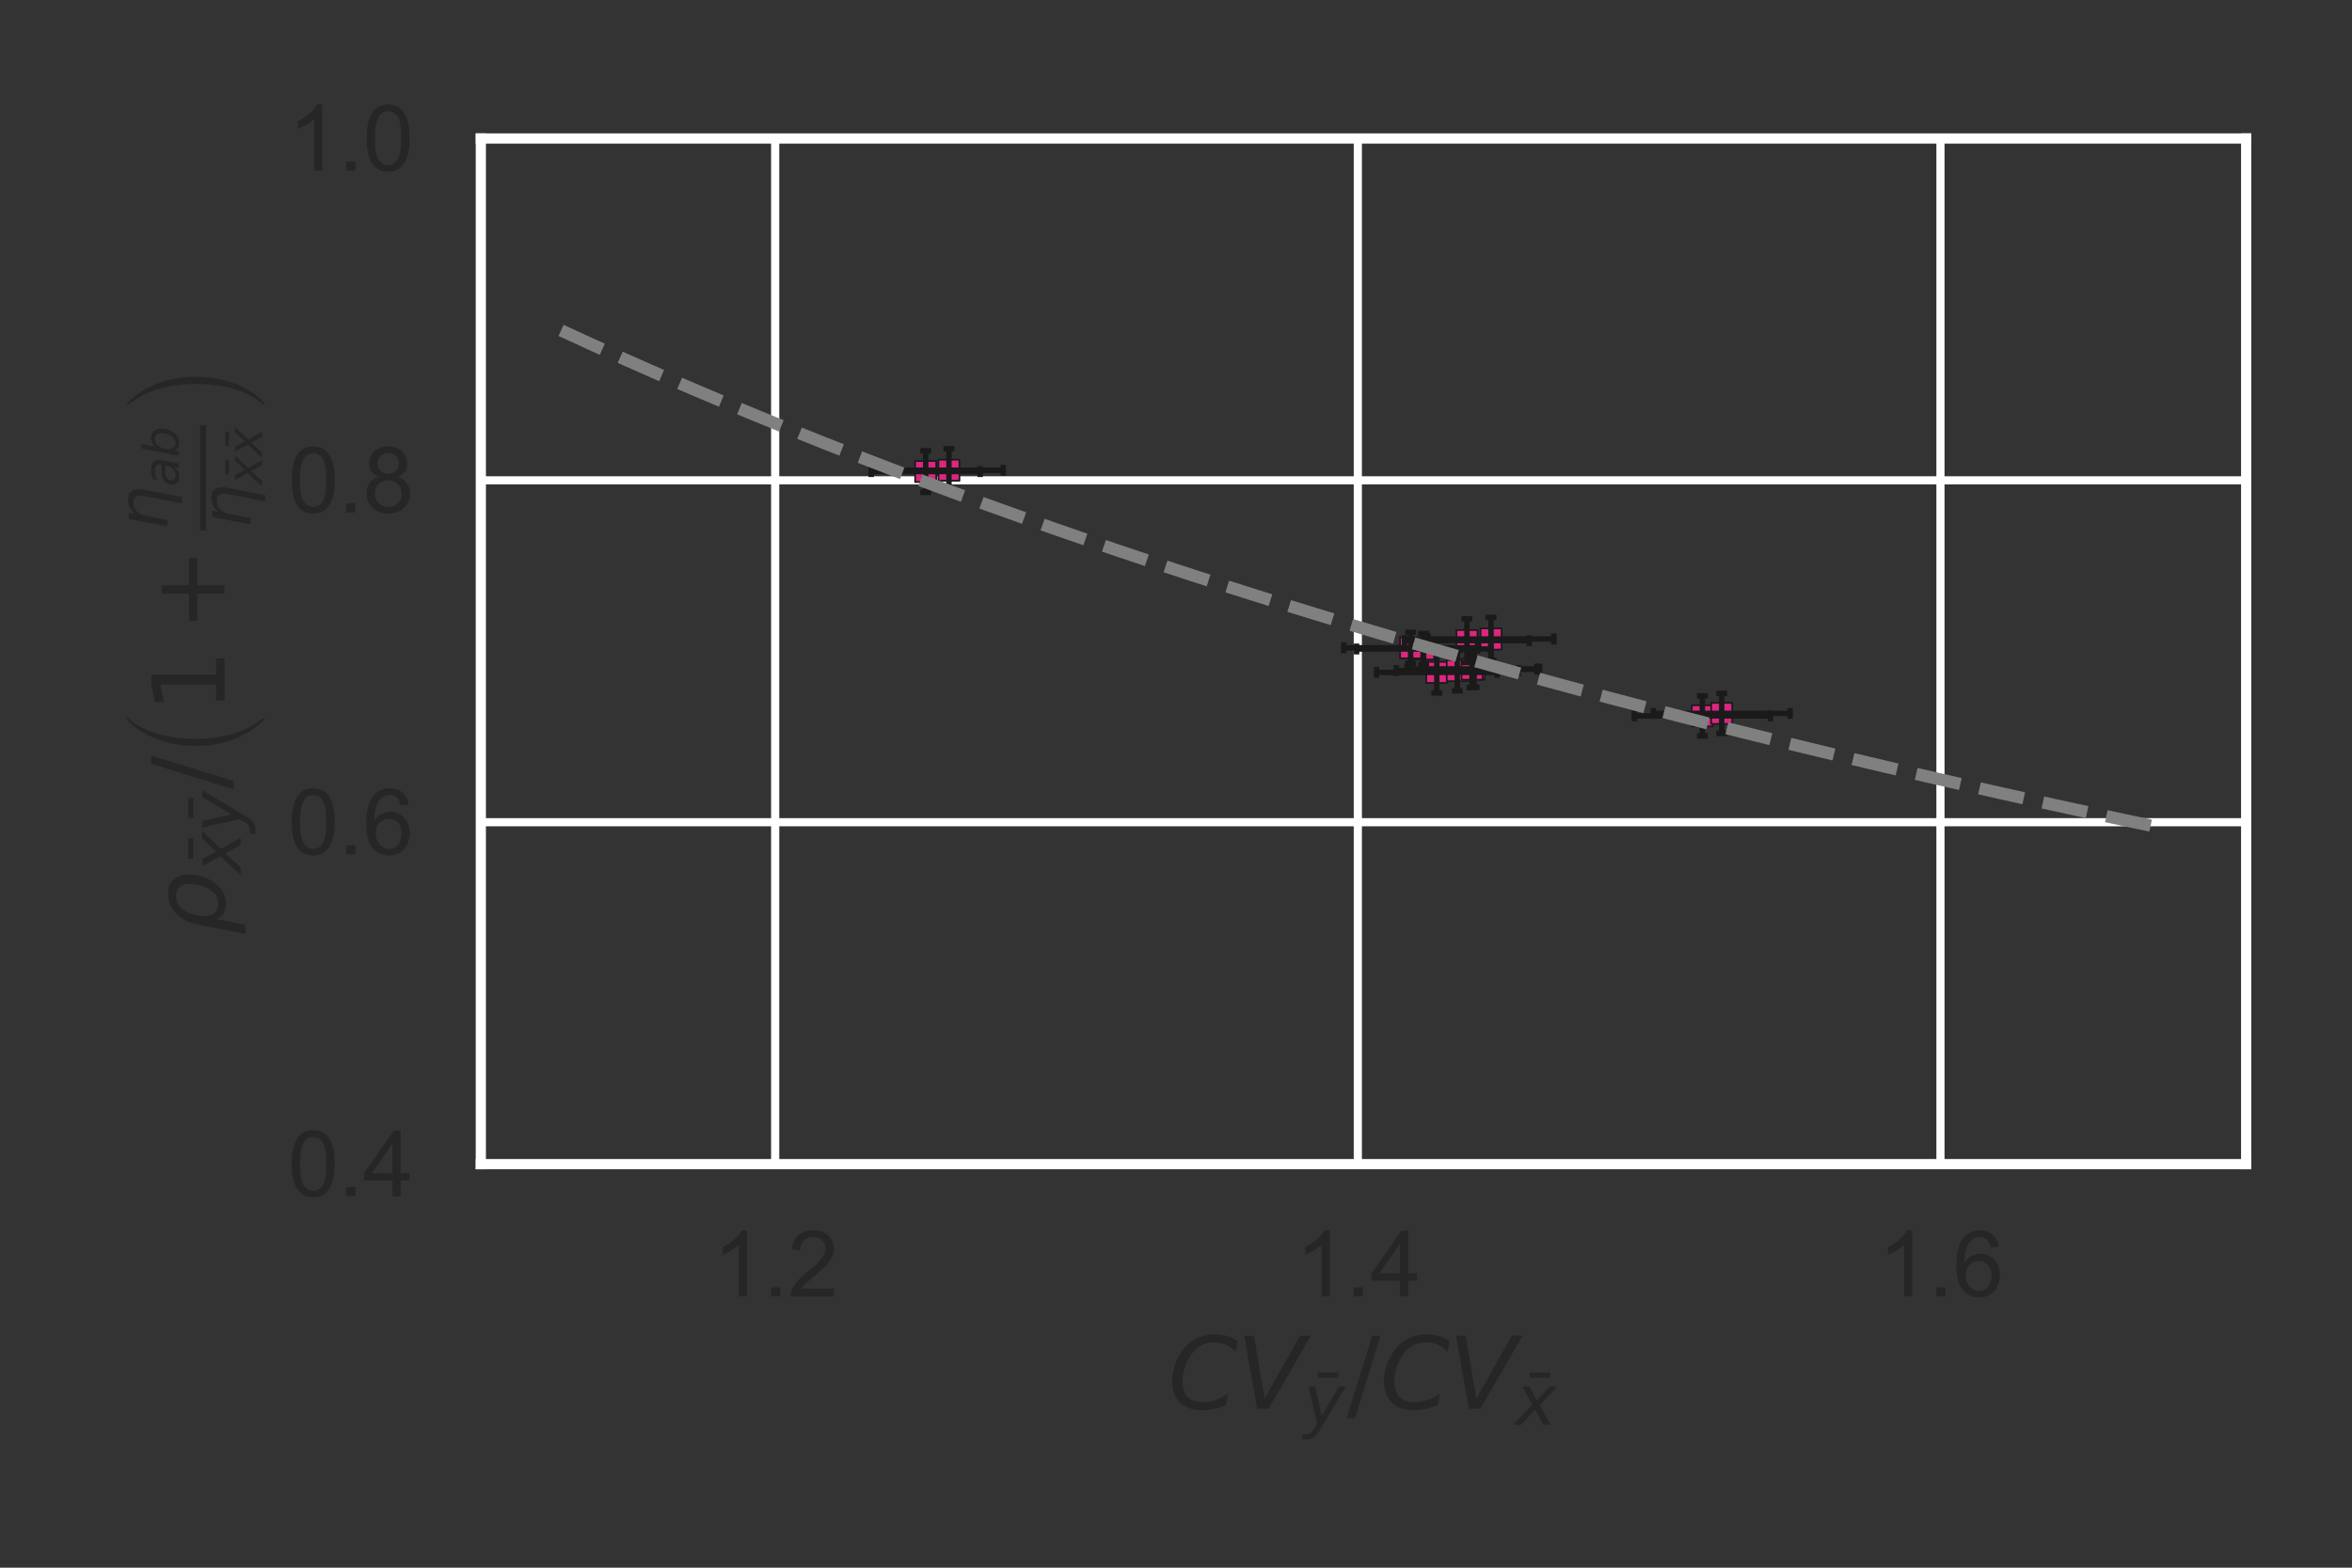 <?xml version="1.0" encoding="utf-8" standalone="no"?>
<!DOCTYPE svg PUBLIC "-//W3C//DTD SVG 1.1//EN"
  "http://www.w3.org/Graphics/SVG/1.1/DTD/svg11.dtd">
<svg xmlns:xlink="http://www.w3.org/1999/xlink" width="432pt" height="288pt" viewBox="0 0 432 288" xmlns="http://www.w3.org/2000/svg" version="1.1">
 <rect x="0" y="0" width="432" height="288" fill="#333333" stroke="none"/>
 <defs>
  <style type="text/css">*{stroke-linejoin: round; stroke-linecap: butt}</style>
 </defs>
 <g id="figure_1">
  <g id="patch_1">
   <path d="M 0 288 
L 432 288 
L 432 0 
L 0 0 
L 0 288 
z
" style="fill: none"/>
  </g>
  <g id="axes_1">
   <g id="patch_2">
    <path d="M 88.315 213.86 
L 412.56 213.86 
L 412.56 25.44 
L 88.315 25.44 
L 88.315 213.86 
z
" style="fill: none"/>
   </g>
   <g id="matplotlib.axis_1">
    <g id="xtick_1">
     <g id="line2d_1">
      <path d="M 142.379 213.86 
L 142.379 25.44 
" clip-path="url(#p0d32ab72c8)" style="fill: none; stroke: #ffffff; stroke-width: 1.5; stroke-linecap: round"/>
     </g>
     <g id="text_1">
      <!-- 1.2 -->
      <g style="fill: #262626" transform="translate(130.912 238.17)scale(0.165 -0.165)">
       <defs>
        <path id="ArialMT-31" d="M 2384 0 
L 1822 0 
L 1822 3584 
Q 1619 3391 1289 3197 
Q 959 3003 697 2906 
L 697 3450 
Q 1169 3672 1522 3987 
Q 1875 4303 2022 4600 
L 2384 4600 
L 2384 0 
z
" transform="scale(0.016)"/>
        <path id="ArialMT-2e" d="M 581 0 
L 581 641 
L 1222 641 
L 1222 0 
L 581 0 
z
" transform="scale(0.016)"/>
        <path id="ArialMT-32" d="M 3222 541 
L 3222 0 
L 194 0 
Q 188 203 259 391 
Q 375 700 629 1000 
Q 884 1300 1366 1694 
Q 2113 2306 2375 2664 
Q 2638 3022 2638 3341 
Q 2638 3675 2398 3904 
Q 2159 4134 1775 4134 
Q 1369 4134 1125 3890 
Q 881 3647 878 3216 
L 300 3275 
Q 359 3922 746 4261 
Q 1134 4600 1788 4600 
Q 2447 4600 2831 4234 
Q 3216 3869 3216 3328 
Q 3216 3053 3103 2787 
Q 2991 2522 2730 2228 
Q 2469 1934 1863 1422 
Q 1356 997 1212 845 
Q 1069 694 975 541 
L 3222 541 
z
" transform="scale(0.016)"/>
       </defs>
       <use xlink:href="#ArialMT-31"/>
       <use xlink:href="#ArialMT-2e" x="55.615"/>
       <use xlink:href="#ArialMT-32" x="83.398"/>
      </g>
     </g>
    </g>
    <g id="xtick_2">
     <g id="line2d_2">
      <path d="M 249.395 213.86 
L 249.395 25.44 
" clip-path="url(#p0d32ab72c8)" style="fill: none; stroke: #ffffff; stroke-width: 1.5; stroke-linecap: round"/>
     </g>
     <g id="text_2">
      <!-- 1.4 -->
      <g style="fill: #262626" transform="translate(237.927 238.17)scale(0.165 -0.165)">
       <defs>
        <path id="ArialMT-34" d="M 2069 0 
L 2069 1097 
L 81 1097 
L 81 1613 
L 2172 4581 
L 2631 4581 
L 2631 1613 
L 3250 1613 
L 3250 1097 
L 2631 1097 
L 2631 0 
L 2069 0 
z
M 2069 1613 
L 2069 3678 
L 634 1613 
L 2069 1613 
z
" transform="scale(0.016)"/>
       </defs>
       <use xlink:href="#ArialMT-31"/>
       <use xlink:href="#ArialMT-2e" x="55.615"/>
       <use xlink:href="#ArialMT-34" x="83.398"/>
      </g>
     </g>
    </g>
    <g id="xtick_3">
     <g id="line2d_3">
      <path d="M 356.41 213.86 
L 356.41 25.44 
" clip-path="url(#p0d32ab72c8)" style="fill: none; stroke: #ffffff; stroke-width: 1.5; stroke-linecap: round"/>
     </g>
     <g id="text_3">
      <!-- 1.6 -->
      <g style="fill: #262626" transform="translate(344.942 238.17)scale(0.165 -0.165)">
       <defs>
        <path id="ArialMT-36" d="M 3184 3459 
L 2625 3416 
Q 2550 3747 2413 3897 
Q 2184 4138 1850 4138 
Q 1581 4138 1378 3988 
Q 1113 3794 959 3422 
Q 806 3050 800 2363 
Q 1003 2672 1297 2822 
Q 1591 2972 1913 2972 
Q 2475 2972 2870 2558 
Q 3266 2144 3266 1488 
Q 3266 1056 3080 686 
Q 2894 316 2569 119 
Q 2244 -78 1831 -78 
Q 1128 -78 684 439 
Q 241 956 241 2144 
Q 241 3472 731 4075 
Q 1159 4600 1884 4600 
Q 2425 4600 2770 4297 
Q 3116 3994 3184 3459 
z
M 888 1484 
Q 888 1194 1011 928 
Q 1134 663 1356 523 
Q 1578 384 1822 384 
Q 2178 384 2434 671 
Q 2691 959 2691 1453 
Q 2691 1928 2437 2201 
Q 2184 2475 1800 2475 
Q 1419 2475 1153 2201 
Q 888 1928 888 1484 
z
" transform="scale(0.016)"/>
       </defs>
       <use xlink:href="#ArialMT-31"/>
       <use xlink:href="#ArialMT-2e" x="55.615"/>
       <use xlink:href="#ArialMT-36" x="83.398"/>
      </g>
     </g>
    </g>
    <g id="text_4">
     <!-- $CV_{\bar{y}}/CV_{\bar{x}} $ -->
     <g style="fill: #262626" transform="translate(214.528 258.95)scale(0.18 -0.18)">
      <defs>
       <path id="DejaVuSans-Oblique-43" d="M 4447 4306 
L 4319 3641 
Q 4019 3944 3683 4091 
Q 3347 4238 2956 4238 
Q 2422 4238 2017 3981 
Q 1613 3725 1319 3200 
Q 1131 2863 1032 2486 
Q 934 2109 934 1728 
Q 934 1091 1264 756 
Q 1594 422 2222 422 
Q 2656 422 3056 561 
Q 3456 700 3834 978 
L 3688 231 
Q 3316 72 2936 -9 
Q 2556 -91 2175 -91 
Q 1278 -91 773 396 
Q 269 884 269 1753 
Q 269 2309 461 2846 
Q 653 3384 1013 3828 
Q 1394 4300 1883 4525 
Q 2372 4750 3022 4750 
Q 3422 4750 3780 4639 
Q 4138 4528 4447 4306 
z
" transform="scale(0.016)"/>
       <path id="DejaVuSans-Oblique-56" d="M 1319 0 
L 500 4666 
L 1119 4666 
L 1797 653 
L 4063 4666 
L 4750 4666 
L 2053 0 
L 1319 0 
z
" transform="scale(0.016)"/>
       <path id="DejaVuSans-304" d="M -2522 4769 
L -653 4769 
L -653 4306 
L -2522 4306 
L -2522 4769 
z
" transform="scale(0.016)"/>
       <path id="DejaVuSans-Oblique-79" d="M 1588 -325 
Q 1188 -997 936 -1164 
Q 684 -1331 294 -1331 
L -159 -1331 
L -63 -850 
L 269 -850 
Q 509 -850 678 -719 
Q 847 -588 1056 -206 
L 1234 128 
L 459 3500 
L 1069 3500 
L 1650 819 
L 3256 3500 
L 3859 3500 
L 1588 -325 
z
" transform="scale(0.016)"/>
       <path id="DejaVuSans-2f" d="M 1625 4666 
L 2156 4666 
L 531 -594 
L 0 -594 
L 1625 4666 
z
" transform="scale(0.016)"/>
       <path id="DejaVuSans-Oblique-78" d="M 3841 3500 
L 2234 1784 
L 3219 0 
L 2559 0 
L 1819 1388 
L 531 0 
L -166 0 
L 1556 1844 
L 641 3500 
L 1300 3500 
L 1972 2234 
L 3144 3500 
L 3841 3500 
z
" transform="scale(0.016)"/>
      </defs>
      <use xlink:href="#DejaVuSans-Oblique-43" transform="translate(0 0.781)"/>
      <use xlink:href="#DejaVuSans-Oblique-56" transform="translate(69.824 0.781)"/>
      <use xlink:href="#DejaVuSans-304" transform="translate(181.167 -15.688)scale(0.7)"/>
      <use xlink:href="#DejaVuSans-Oblique-79" transform="translate(138.232 -15.625)scale(0.7)"/>
      <use xlink:href="#DejaVuSans-2f" transform="translate(182.393 0.781)"/>
      <use xlink:href="#DejaVuSans-Oblique-43" transform="translate(216.084 0.781)"/>
      <use xlink:href="#DejaVuSans-Oblique-56" transform="translate(285.908 0.781)"/>
      <use xlink:href="#DejaVuSans-304" transform="translate(397.251 -15.688)scale(0.7)"/>
      <use xlink:href="#DejaVuSans-Oblique-78" transform="translate(354.316 -15.625)scale(0.7)"/>
     </g>
    </g>
   </g>
   <g id="matplotlib.axis_2">
    <g id="ytick_1">
     <g id="line2d_4">
      <path d="M 88.315 213.86 
L 412.56 213.86 
" clip-path="url(#p0d32ab72c8)" style="fill: none; stroke: #ffffff; stroke-width: 1.5; stroke-linecap: round"/>
     </g>
     <g id="text_5">
      <!-- 0.4 -->
      <g style="fill: #262626" transform="translate(52.88 219.765)scale(0.165 -0.165)">
       <defs>
        <path id="ArialMT-30" d="M 266 2259 
Q 266 3072 433 3567 
Q 600 4063 929 4331 
Q 1259 4600 1759 4600 
Q 2128 4600 2406 4451 
Q 2684 4303 2865 4023 
Q 3047 3744 3150 3342 
Q 3253 2941 3253 2259 
Q 3253 1453 3087 958 
Q 2922 463 2592 192 
Q 2263 -78 1759 -78 
Q 1097 -78 719 397 
Q 266 969 266 2259 
z
M 844 2259 
Q 844 1131 1108 757 
Q 1372 384 1759 384 
Q 2147 384 2411 759 
Q 2675 1134 2675 2259 
Q 2675 3391 2411 3762 
Q 2147 4134 1753 4134 
Q 1366 4134 1134 3806 
Q 844 3388 844 2259 
z
" transform="scale(0.016)"/>
       </defs>
       <use xlink:href="#ArialMT-30"/>
       <use xlink:href="#ArialMT-2e" x="55.615"/>
       <use xlink:href="#ArialMT-34" x="83.398"/>
      </g>
     </g>
    </g>
    <g id="ytick_2">
     <g id="line2d_5">
      <path d="M 88.315 151.053 
L 412.56 151.053 
" clip-path="url(#p0d32ab72c8)" style="fill: none; stroke: #ffffff; stroke-width: 1.5; stroke-linecap: round"/>
     </g>
     <g id="text_6">
      <!-- 0.6 -->
      <g style="fill: #262626" transform="translate(52.88 156.959)scale(0.165 -0.165)">
       <use xlink:href="#ArialMT-30"/>
       <use xlink:href="#ArialMT-2e" x="55.615"/>
       <use xlink:href="#ArialMT-36" x="83.398"/>
      </g>
     </g>
    </g>
    <g id="ytick_3">
     <g id="line2d_6">
      <path d="M 88.315 88.247 
L 412.56 88.247 
" clip-path="url(#p0d32ab72c8)" style="fill: none; stroke: #ffffff; stroke-width: 1.5; stroke-linecap: round"/>
     </g>
     <g id="text_7">
      <!-- 0.8 -->
      <g style="fill: #262626" transform="translate(52.88 94.152)scale(0.165 -0.165)">
       <defs>
        <path id="ArialMT-38" d="M 1131 2484 
Q 781 2613 612 2850 
Q 444 3088 444 3419 
Q 444 3919 803 4259 
Q 1163 4600 1759 4600 
Q 2359 4600 2725 4251 
Q 3091 3903 3091 3403 
Q 3091 3084 2923 2848 
Q 2756 2613 2416 2484 
Q 2838 2347 3058 2040 
Q 3278 1734 3278 1309 
Q 3278 722 2862 322 
Q 2447 -78 1769 -78 
Q 1091 -78 675 323 
Q 259 725 259 1325 
Q 259 1772 486 2073 
Q 713 2375 1131 2484 
z
M 1019 3438 
Q 1019 3113 1228 2906 
Q 1438 2700 1772 2700 
Q 2097 2700 2305 2904 
Q 2513 3109 2513 3406 
Q 2513 3716 2298 3927 
Q 2084 4138 1766 4138 
Q 1444 4138 1231 3931 
Q 1019 3725 1019 3438 
z
M 838 1322 
Q 838 1081 952 856 
Q 1066 631 1291 507 
Q 1516 384 1775 384 
Q 2178 384 2440 643 
Q 2703 903 2703 1303 
Q 2703 1709 2433 1975 
Q 2163 2241 1756 2241 
Q 1359 2241 1098 1978 
Q 838 1716 838 1322 
z
" transform="scale(0.016)"/>
       </defs>
       <use xlink:href="#ArialMT-30"/>
       <use xlink:href="#ArialMT-2e" x="55.615"/>
       <use xlink:href="#ArialMT-38" x="83.398"/>
      </g>
     </g>
    </g>
    <g id="ytick_4">
     <g id="line2d_7">
      <path d="M 88.315 25.44 
L 412.56 25.44 
" clip-path="url(#p0d32ab72c8)" style="fill: none; stroke: #ffffff; stroke-width: 1.5; stroke-linecap: round"/>
     </g>
     <g id="text_8">
      <!-- 1.0 -->
      <g style="fill: #262626" transform="translate(52.88 31.345)scale(0.165 -0.165)">
       <use xlink:href="#ArialMT-31"/>
       <use xlink:href="#ArialMT-2e" x="55.615"/>
       <use xlink:href="#ArialMT-30" x="83.398"/>
      </g>
     </g>
    </g>
    <g id="text_9">
     <!-- $\rho_{\bar{x} \bar{y}}/\left(1+\frac{\eta_{ab}}{\eta_{\bar{x}\bar{x}}} \right)$ -->
     <g style="fill: #262626" transform="translate(41.32 171.85)rotate(-90)scale(0.18 -0.18)">
      <defs>
       <path id="DejaVuSans-Oblique-3c1" d="M 1203 2875 
Q 1453 3194 1981 3475 
Q 2188 3584 2756 3584 
Q 3394 3584 3694 3078 
Q 3994 2572 3834 1747 
Q 3672 922 3175 415 
Q 2678 -91 2041 -91 
Q 1656 -91 1409 63 
Q 1163 213 1044 525 
L 681 -1331 
L 103 -1331 
L 697 1716 
Q 838 2438 1203 2875 
z
M 3238 1747 
Q 3359 2381 3169 2744 
Q 2978 3103 2522 3103 
Q 2066 3103 1734 2744 
Q 1403 2381 1281 1747 
Q 1156 1113 1347 750 
Q 1538 391 1994 391 
Q 2450 391 2781 750 
Q 3113 1113 3238 1747 
z
" transform="scale(0.016)"/>
       <path id="STIXSizeTwoSym-Regular-28" d="M 3219 -1555 
L 3219 -1786 
Q 2144 -774 1517 730 
Q 890 2234 890 4115 
Q 890 6003 1533 7593 
Q 2176 9184 3219 10022 
L 3219 9811 
Q 2490 9062 1994 7606 
Q 1498 6150 1498 4115 
Q 1498 563 3219 -1555 
z
" transform="scale(0.016)"/>
       <path id="DejaVuSans-31" d="M 794 531 
L 1825 531 
L 1825 4091 
L 703 3866 
L 703 4441 
L 1819 4666 
L 2450 4666 
L 2450 531 
L 3481 531 
L 3481 0 
L 794 0 
L 794 531 
z
" transform="scale(0.016)"/>
       <path id="DejaVuSans-2b" d="M 2944 4013 
L 2944 2272 
L 4684 2272 
L 4684 1741 
L 2944 1741 
L 2944 0 
L 2419 0 
L 2419 1741 
L 678 1741 
L 678 2272 
L 2419 2272 
L 2419 4013 
L 2944 4013 
z
" transform="scale(0.016)"/>
       <path id="DejaVuSans-Oblique-3b7" d="M 3703 2113 
L 3034 -1331 
L 2459 -1331 
L 3125 2094 
Q 3222 2591 3075 2838 
Q 2931 3084 2544 3084 
Q 2078 3084 1750 2788 
Q 1425 2491 1325 1978 
L 941 0 
L 363 0 
L 1044 3500 
L 1622 3500 
L 1516 2956 
Q 1781 3272 2094 3428 
Q 2403 3584 2769 3584 
Q 3372 3584 3609 3213 
Q 3844 2838 3703 2113 
z
" transform="scale(0.016)"/>
       <path id="DejaVuSans-Oblique-61" d="M 3438 1997 
L 3047 0 
L 2472 0 
L 2578 531 
Q 2325 219 2001 64 
Q 1678 -91 1281 -91 
Q 834 -91 548 182 
Q 263 456 263 884 
Q 263 1497 752 1853 
Q 1241 2209 2100 2209 
L 2900 2209 
L 2931 2363 
Q 2938 2388 2941 2417 
Q 2944 2447 2944 2509 
Q 2944 2788 2717 2942 
Q 2491 3097 2081 3097 
Q 1800 3097 1504 3025 
Q 1209 2953 897 2809 
L 997 3341 
Q 1322 3463 1633 3523 
Q 1944 3584 2234 3584 
Q 2853 3584 3176 3315 
Q 3500 3047 3500 2534 
Q 3500 2431 3484 2292 
Q 3469 2153 3438 1997 
z
M 2816 1759 
L 2241 1759 
Q 1534 1759 1195 1570 
Q 856 1381 856 984 
Q 856 709 1029 553 
Q 1203 397 1509 397 
Q 1978 397 2328 733 
Q 2678 1069 2791 1631 
L 2816 1759 
z
" transform="scale(0.016)"/>
       <path id="DejaVuSans-Oblique-62" d="M 3169 2138 
Q 3169 2591 2961 2847 
Q 2753 3103 2388 3103 
Q 2122 3103 1889 2973 
Q 1656 2844 1484 2597 
Q 1303 2338 1198 1995 
Q 1094 1653 1094 1313 
Q 1094 881 1298 636 
Q 1503 391 1863 391 
Q 2134 391 2365 517 
Q 2597 644 2772 891 
Q 2950 1147 3059 1487 
Q 3169 1828 3169 2138 
z
M 1381 2969 
Q 1594 3256 1914 3420 
Q 2234 3584 2584 3584 
Q 3122 3584 3439 3221 
Q 3756 2859 3756 2241 
Q 3756 1734 3570 1259 
Q 3384 784 3041 416 
Q 2816 172 2522 40 
Q 2228 -91 1906 -91 
Q 1566 -91 1316 65 
Q 1066 222 909 531 
L 806 0 
L 231 0 
L 1178 4863 
L 1753 4863 
L 1381 2969 
z
" transform="scale(0.016)"/>
       <path id="STIXSizeTwoSym-Regular-29" d="M 730 9792 
L 730 10022 
Q 1805 9011 2432 7507 
Q 3059 6003 3059 4115 
Q 3059 2234 2416 643 
Q 1773 -947 730 -1786 
L 730 -1574 
Q 1459 -826 1955 633 
Q 2451 2093 2451 4115 
Q 2451 7674 730 9792 
z
" transform="scale(0.016)"/>
      </defs>
      <use xlink:href="#DejaVuSans-Oblique-3c1" transform="translate(0 0.445)"/>
      <use xlink:href="#DejaVuSans-304" transform="translate(106.411 -16.023)scale(0.7)"/>
      <use xlink:href="#DejaVuSans-Oblique-78" transform="translate(63.477 -15.961)scale(0.7)"/>
      <use xlink:href="#DejaVuSans-304" transform="translate(147.837 -16.023)scale(0.7)"/>
      <use xlink:href="#DejaVuSans-Oblique-79" transform="translate(104.902 -15.961)scale(0.7)"/>
      <use xlink:href="#DejaVuSans-2f" transform="translate(149.062 0.445)"/>
      <use xlink:href="#STIXSizeTwoSym-Regular-28" transform="translate(182.754 -19.781)scale(0.752)"/>
      <use xlink:href="#DejaVuSans-31" transform="translate(227.049 0.445)"/>
      <use xlink:href="#DejaVuSans-2b" transform="translate(310.154 0.445)"/>
      <use xlink:href="#DejaVuSans-Oblique-3b7" transform="translate(413.425 58.8)scale(0.7)"/>
      <use xlink:href="#DejaVuSans-Oblique-61" transform="translate(457.791 47.316)scale(0.49)"/>
      <use xlink:href="#DejaVuSans-Oblique-62" transform="translate(487.818 47.316)scale(0.49)"/>
      <use xlink:href="#DejaVuSans-Oblique-3b7" transform="translate(415.425 -26.208)scale(0.7)"/>
      <use xlink:href="#DejaVuSans-304" transform="translate(490.353 -37.739)scale(0.49)"/>
      <use xlink:href="#DejaVuSans-Oblique-78" transform="translate(459.791 -37.692)scale(0.49)"/>
      <use xlink:href="#DejaVuSans-304" transform="translate(519.351 -37.739)scale(0.49)"/>
      <use xlink:href="#DejaVuSans-Oblique-78" transform="translate(488.789 -37.692)scale(0.49)"/>
      <use xlink:href="#STIXSizeTwoSym-Regular-29" transform="translate(533.335 -19.781)scale(0.752)"/>
      <path d="M 413.425 19.242 
L 413.425 25.492 
L 520.835 25.492 
L 520.835 19.242 
L 413.425 19.242 
z
"/>
     </g>
    </g>
   </g>
   <g id="PathCollection_1">
    <defs>
     <path id="C0_0_24c471c088" d="M -1.936 1.936 
L 1.936 1.936 
L 1.936 -1.936 
L -1.936 -1.936 
z
"/>
    </defs>
    <g clip-path="url(#p0d32ab72c8)">
     <use xlink:href="#C0_0_24c471c088" x="263.895" y="123.52" style="fill: #dc267f; stroke: #1a1a1a; stroke-width: 0.31"/>
    </g>
    <g clip-path="url(#p0d32ab72c8)">
     <use xlink:href="#C0_0_24c471c088" x="267.664" y="123.194" style="fill: #dc267f; stroke: #1a1a1a; stroke-width: 0.31"/>
    </g>
    <g clip-path="url(#p0d32ab72c8)">
     <use xlink:href="#C0_0_24c471c088" x="174.294" y="86.386" style="fill: #dc267f; stroke: #1a1a1a; stroke-width: 0.31"/>
    </g>
    <g clip-path="url(#p0d32ab72c8)">
     <use xlink:href="#C0_0_24c471c088" x="261.483" y="119.227" style="fill: #dc267f; stroke: #1a1a1a; stroke-width: 0.31"/>
    </g>
    <g clip-path="url(#p0d32ab72c8)">
     <use xlink:href="#C0_0_24c471c088" x="259.095" y="119.005" style="fill: #dc267f; stroke: #1a1a1a; stroke-width: 0.31"/>
    </g>
    <g clip-path="url(#p0d32ab72c8)">
     <use xlink:href="#C0_0_24c471c088" x="170.027" y="86.627" style="fill: #dc267f; stroke: #1a1a1a; stroke-width: 0.31"/>
    </g>
    <g clip-path="url(#p0d32ab72c8)">
     <use xlink:href="#C0_0_24c471c088" x="312.677" y="131.509" style="fill: #dc267f; stroke: #1a1a1a; stroke-width: 0.31"/>
    </g>
    <g clip-path="url(#p0d32ab72c8)">
     <use xlink:href="#C0_0_24c471c088" x="316.228" y="131.056" style="fill: #dc267f; stroke: #1a1a1a; stroke-width: 0.31"/>
    </g>
    <g clip-path="url(#p0d32ab72c8)">
     <use xlink:href="#C0_0_24c471c088" x="273.869" y="117.389" style="fill: #dc267f; stroke: #1a1a1a; stroke-width: 0.31"/>
    </g>
    <g clip-path="url(#p0d32ab72c8)">
     <use xlink:href="#C0_0_24c471c088" x="270.767" y="122.922" style="fill: #dc267f; stroke: #1a1a1a; stroke-width: 0.31"/>
    </g>
    <g clip-path="url(#p0d32ab72c8)">
     <use xlink:href="#C0_0_24c471c088" x="270.373" y="122.926" style="fill: #dc267f; stroke: #1a1a1a; stroke-width: 0.31"/>
    </g>
    <g clip-path="url(#p0d32ab72c8)">
     <use xlink:href="#C0_0_24c471c088" x="269.439" y="117.684" style="fill: #dc267f; stroke: #1a1a1a; stroke-width: 0.31"/>
    </g>
   </g>
   <g id="LineCollection_1">
    <path d="M 252.829 123.52 
L 274.961 123.52 
" clip-path="url(#p0d32ab72c8)" style="fill: none; stroke: #1a1a1a"/>
    <path d="M 256.472 123.194 
L 278.855 123.194 
" clip-path="url(#p0d32ab72c8)" style="fill: none; stroke: #1a1a1a"/>
    <path d="M 164.32 86.386 
L 184.267 86.386 
" clip-path="url(#p0d32ab72c8)" style="fill: none; stroke: #1a1a1a"/>
    <path d="M 249.169 119.227 
L 273.796 119.227 
" clip-path="url(#p0d32ab72c8)" style="fill: none; stroke: #1a1a1a"/>
    <path d="M 246.807 119.005 
L 271.384 119.005 
" clip-path="url(#p0d32ab72c8)" style="fill: none; stroke: #1a1a1a"/>
    <path d="M 160.019 86.627 
L 180.035 86.627 
" clip-path="url(#p0d32ab72c8)" style="fill: none; stroke: #1a1a1a"/>
    <path d="M 300.186 131.509 
L 325.168 131.509 
" clip-path="url(#p0d32ab72c8)" style="fill: none; stroke: #1a1a1a"/>
    <path d="M 303.664 131.056 
L 328.792 131.056 
" clip-path="url(#p0d32ab72c8)" style="fill: none; stroke: #1a1a1a"/>
    <path d="M 262.332 117.389 
L 285.406 117.389 
" clip-path="url(#p0d32ab72c8)" style="fill: none; stroke: #1a1a1a"/>
    <path d="M 258.771 122.922 
L 282.763 122.922 
" clip-path="url(#p0d32ab72c8)" style="fill: none; stroke: #1a1a1a"/>
    <path d="M 258.449 122.926 
L 282.298 122.926 
" clip-path="url(#p0d32ab72c8)" style="fill: none; stroke: #1a1a1a"/>
    <path d="M 257.984 117.684 
L 280.894 117.684 
" clip-path="url(#p0d32ab72c8)" style="fill: none; stroke: #1a1a1a"/>
   </g>
   <g id="LineCollection_2">
    <path d="M 263.895 127.305 
L 263.895 119.734 
" clip-path="url(#p0d32ab72c8)" style="fill: none; stroke: #1a1a1a"/>
    <path d="M 267.664 126.906 
L 267.664 119.482 
" clip-path="url(#p0d32ab72c8)" style="fill: none; stroke: #1a1a1a"/>
    <path d="M 174.294 90.318 
L 174.294 82.454 
" clip-path="url(#p0d32ab72c8)" style="fill: none; stroke: #1a1a1a"/>
    <path d="M 261.483 122.06 
L 261.483 116.395 
" clip-path="url(#p0d32ab72c8)" style="fill: none; stroke: #1a1a1a"/>
    <path d="M 259.095 121.858 
L 259.095 116.152 
" clip-path="url(#p0d32ab72c8)" style="fill: none; stroke: #1a1a1a"/>
    <path d="M 170.027 90.445 
L 170.027 82.81 
" clip-path="url(#p0d32ab72c8)" style="fill: none; stroke: #1a1a1a"/>
    <path d="M 312.677 135.193 
L 312.677 127.826 
" clip-path="url(#p0d32ab72c8)" style="fill: none; stroke: #1a1a1a"/>
    <path d="M 316.228 134.73 
L 316.228 127.382 
" clip-path="url(#p0d32ab72c8)" style="fill: none; stroke: #1a1a1a"/>
    <path d="M 273.869 121.345 
L 273.869 113.434 
" clip-path="url(#p0d32ab72c8)" style="fill: none; stroke: #1a1a1a"/>
    <path d="M 270.767 126.26 
L 270.767 119.584 
" clip-path="url(#p0d32ab72c8)" style="fill: none; stroke: #1a1a1a"/>
    <path d="M 270.373 126.322 
L 270.373 119.53 
" clip-path="url(#p0d32ab72c8)" style="fill: none; stroke: #1a1a1a"/>
    <path d="M 269.439 121.692 
L 269.439 113.676 
" clip-path="url(#p0d32ab72c8)" style="fill: none; stroke: #1a1a1a"/>
   </g>
   <g id="line2d_8">
    <defs>
     <path id="m3f31bcef5b" d="M 0 1 
L 0 -1 
" style="stroke: #1a1a1a"/>
    </defs>
    <g clip-path="url(#p0d32ab72c8)">
     <use xlink:href="#m3f31bcef5b" x="252.829" y="123.52" style="fill: #1a1a1a; stroke: #1a1a1a"/>
     <use xlink:href="#m3f31bcef5b" x="256.472" y="123.194" style="fill: #1a1a1a; stroke: #1a1a1a"/>
     <use xlink:href="#m3f31bcef5b" x="164.32" y="86.386" style="fill: #1a1a1a; stroke: #1a1a1a"/>
     <use xlink:href="#m3f31bcef5b" x="249.169" y="119.227" style="fill: #1a1a1a; stroke: #1a1a1a"/>
     <use xlink:href="#m3f31bcef5b" x="246.807" y="119.005" style="fill: #1a1a1a; stroke: #1a1a1a"/>
     <use xlink:href="#m3f31bcef5b" x="160.019" y="86.627" style="fill: #1a1a1a; stroke: #1a1a1a"/>
     <use xlink:href="#m3f31bcef5b" x="300.186" y="131.509" style="fill: #1a1a1a; stroke: #1a1a1a"/>
     <use xlink:href="#m3f31bcef5b" x="303.664" y="131.056" style="fill: #1a1a1a; stroke: #1a1a1a"/>
     <use xlink:href="#m3f31bcef5b" x="262.332" y="117.389" style="fill: #1a1a1a; stroke: #1a1a1a"/>
     <use xlink:href="#m3f31bcef5b" x="258.771" y="122.922" style="fill: #1a1a1a; stroke: #1a1a1a"/>
     <use xlink:href="#m3f31bcef5b" x="258.449" y="122.926" style="fill: #1a1a1a; stroke: #1a1a1a"/>
     <use xlink:href="#m3f31bcef5b" x="257.984" y="117.684" style="fill: #1a1a1a; stroke: #1a1a1a"/>
    </g>
   </g>
   <g id="line2d_9">
    <g clip-path="url(#p0d32ab72c8)">
     <use xlink:href="#m3f31bcef5b" x="274.961" y="123.52" style="fill: #1a1a1a; stroke: #1a1a1a"/>
     <use xlink:href="#m3f31bcef5b" x="278.855" y="123.194" style="fill: #1a1a1a; stroke: #1a1a1a"/>
     <use xlink:href="#m3f31bcef5b" x="184.267" y="86.386" style="fill: #1a1a1a; stroke: #1a1a1a"/>
     <use xlink:href="#m3f31bcef5b" x="273.796" y="119.227" style="fill: #1a1a1a; stroke: #1a1a1a"/>
     <use xlink:href="#m3f31bcef5b" x="271.384" y="119.005" style="fill: #1a1a1a; stroke: #1a1a1a"/>
     <use xlink:href="#m3f31bcef5b" x="180.035" y="86.627" style="fill: #1a1a1a; stroke: #1a1a1a"/>
     <use xlink:href="#m3f31bcef5b" x="325.168" y="131.509" style="fill: #1a1a1a; stroke: #1a1a1a"/>
     <use xlink:href="#m3f31bcef5b" x="328.792" y="131.056" style="fill: #1a1a1a; stroke: #1a1a1a"/>
     <use xlink:href="#m3f31bcef5b" x="285.406" y="117.389" style="fill: #1a1a1a; stroke: #1a1a1a"/>
     <use xlink:href="#m3f31bcef5b" x="282.763" y="122.922" style="fill: #1a1a1a; stroke: #1a1a1a"/>
     <use xlink:href="#m3f31bcef5b" x="282.298" y="122.926" style="fill: #1a1a1a; stroke: #1a1a1a"/>
     <use xlink:href="#m3f31bcef5b" x="280.894" y="117.684" style="fill: #1a1a1a; stroke: #1a1a1a"/>
    </g>
   </g>
   <g id="line2d_10">
    <defs>
     <path id="me0e689d87e" d="M 1 0 
L -1 -0 
" style="stroke: #1a1a1a"/>
    </defs>
    <g clip-path="url(#p0d32ab72c8)">
     <use xlink:href="#me0e689d87e" x="263.895" y="127.305" style="fill: #1a1a1a; stroke: #1a1a1a"/>
     <use xlink:href="#me0e689d87e" x="267.664" y="126.906" style="fill: #1a1a1a; stroke: #1a1a1a"/>
     <use xlink:href="#me0e689d87e" x="174.294" y="90.318" style="fill: #1a1a1a; stroke: #1a1a1a"/>
     <use xlink:href="#me0e689d87e" x="261.483" y="122.06" style="fill: #1a1a1a; stroke: #1a1a1a"/>
     <use xlink:href="#me0e689d87e" x="259.095" y="121.858" style="fill: #1a1a1a; stroke: #1a1a1a"/>
     <use xlink:href="#me0e689d87e" x="170.027" y="90.445" style="fill: #1a1a1a; stroke: #1a1a1a"/>
     <use xlink:href="#me0e689d87e" x="312.677" y="135.193" style="fill: #1a1a1a; stroke: #1a1a1a"/>
     <use xlink:href="#me0e689d87e" x="316.228" y="134.73" style="fill: #1a1a1a; stroke: #1a1a1a"/>
     <use xlink:href="#me0e689d87e" x="273.869" y="121.345" style="fill: #1a1a1a; stroke: #1a1a1a"/>
     <use xlink:href="#me0e689d87e" x="270.767" y="126.26" style="fill: #1a1a1a; stroke: #1a1a1a"/>
     <use xlink:href="#me0e689d87e" x="270.373" y="126.322" style="fill: #1a1a1a; stroke: #1a1a1a"/>
     <use xlink:href="#me0e689d87e" x="269.439" y="121.692" style="fill: #1a1a1a; stroke: #1a1a1a"/>
    </g>
   </g>
   <g id="line2d_11">
    <g clip-path="url(#p0d32ab72c8)">
     <use xlink:href="#me0e689d87e" x="263.895" y="119.734" style="fill: #1a1a1a; stroke: #1a1a1a"/>
     <use xlink:href="#me0e689d87e" x="267.664" y="119.482" style="fill: #1a1a1a; stroke: #1a1a1a"/>
     <use xlink:href="#me0e689d87e" x="174.294" y="82.454" style="fill: #1a1a1a; stroke: #1a1a1a"/>
     <use xlink:href="#me0e689d87e" x="261.483" y="116.395" style="fill: #1a1a1a; stroke: #1a1a1a"/>
     <use xlink:href="#me0e689d87e" x="259.095" y="116.152" style="fill: #1a1a1a; stroke: #1a1a1a"/>
     <use xlink:href="#me0e689d87e" x="170.027" y="82.81" style="fill: #1a1a1a; stroke: #1a1a1a"/>
     <use xlink:href="#me0e689d87e" x="312.677" y="127.826" style="fill: #1a1a1a; stroke: #1a1a1a"/>
     <use xlink:href="#me0e689d87e" x="316.228" y="127.382" style="fill: #1a1a1a; stroke: #1a1a1a"/>
     <use xlink:href="#me0e689d87e" x="273.869" y="113.434" style="fill: #1a1a1a; stroke: #1a1a1a"/>
     <use xlink:href="#me0e689d87e" x="270.767" y="119.584" style="fill: #1a1a1a; stroke: #1a1a1a"/>
     <use xlink:href="#me0e689d87e" x="270.373" y="119.53" style="fill: #1a1a1a; stroke: #1a1a1a"/>
     <use xlink:href="#me0e689d87e" x="269.439" y="113.676" style="fill: #1a1a1a; stroke: #1a1a1a"/>
    </g>
   </g>
   <g id="line2d_12">
    <path d="M 103.053 60.705 
L 109.069 63.46 
L 115.085 66.161 
L 121.1 68.809 
L 127.116 71.407 
L 133.132 73.955 
L 139.147 76.455 
L 145.163 78.909 
L 151.179 81.317 
L 157.195 83.681 
L 163.21 86.002 
L 169.226 88.281 
L 175.242 90.52 
L 181.257 92.72 
L 187.273 94.88 
L 193.289 97.003 
L 199.304 99.09 
L 205.32 101.141 
L 211.336 103.158 
L 217.351 105.14 
L 223.367 107.09 
L 229.383 109.007 
L 235.398 110.893 
L 241.414 112.748 
L 247.43 114.574 
L 253.445 116.37 
L 259.461 118.138 
L 265.477 119.878 
L 271.492 121.591 
L 277.508 123.278 
L 283.524 124.938 
L 289.539 126.573 
L 295.555 128.184 
L 301.571 129.77 
L 307.586 131.333 
L 313.602 132.872 
L 319.618 134.389 
L 325.633 135.884 
L 331.649 137.357 
L 337.665 138.809 
L 343.68 140.24 
L 349.696 141.651 
L 355.712 143.042 
L 361.728 144.414 
L 367.743 145.767 
L 373.759 147.101 
L 379.775 148.417 
L 385.79 149.715 
L 391.806 150.995 
L 397.822 152.258 
" clip-path="url(#p0d32ab72c8)" style="fill: none; stroke-dasharray: 8.325,3.6; stroke-dashoffset: 0; stroke: #808080; stroke-width: 2.25"/>
   </g>
   <g id="patch_3">
    <path d="M 88.315 213.86 
L 88.315 25.44 
" style="fill: none; stroke: #ffffff; stroke-width: 1.875; stroke-linejoin: miter; stroke-linecap: square"/>
   </g>
   <g id="patch_4">
    <path d="M 412.56 213.86 
L 412.56 25.44 
" style="fill: none; stroke: #ffffff; stroke-width: 1.875; stroke-linejoin: miter; stroke-linecap: square"/>
   </g>
   <g id="patch_5">
    <path d="M 88.315 213.86 
L 412.56 213.86 
" style="fill: none; stroke: #ffffff; stroke-width: 1.875; stroke-linejoin: miter; stroke-linecap: square"/>
   </g>
   <g id="patch_6">
    <path d="M 88.315 25.44 
L 412.56 25.44 
" style="fill: none; stroke: #ffffff; stroke-width: 1.875; stroke-linejoin: miter; stroke-linecap: square"/>
   </g>
  </g>
 </g>
 <defs>
  <clipPath id="p0d32ab72c8">
   <rect x="88.315" y="25.44" width="324.245" height="188.42"/>
  </clipPath>
 </defs>
</svg>
